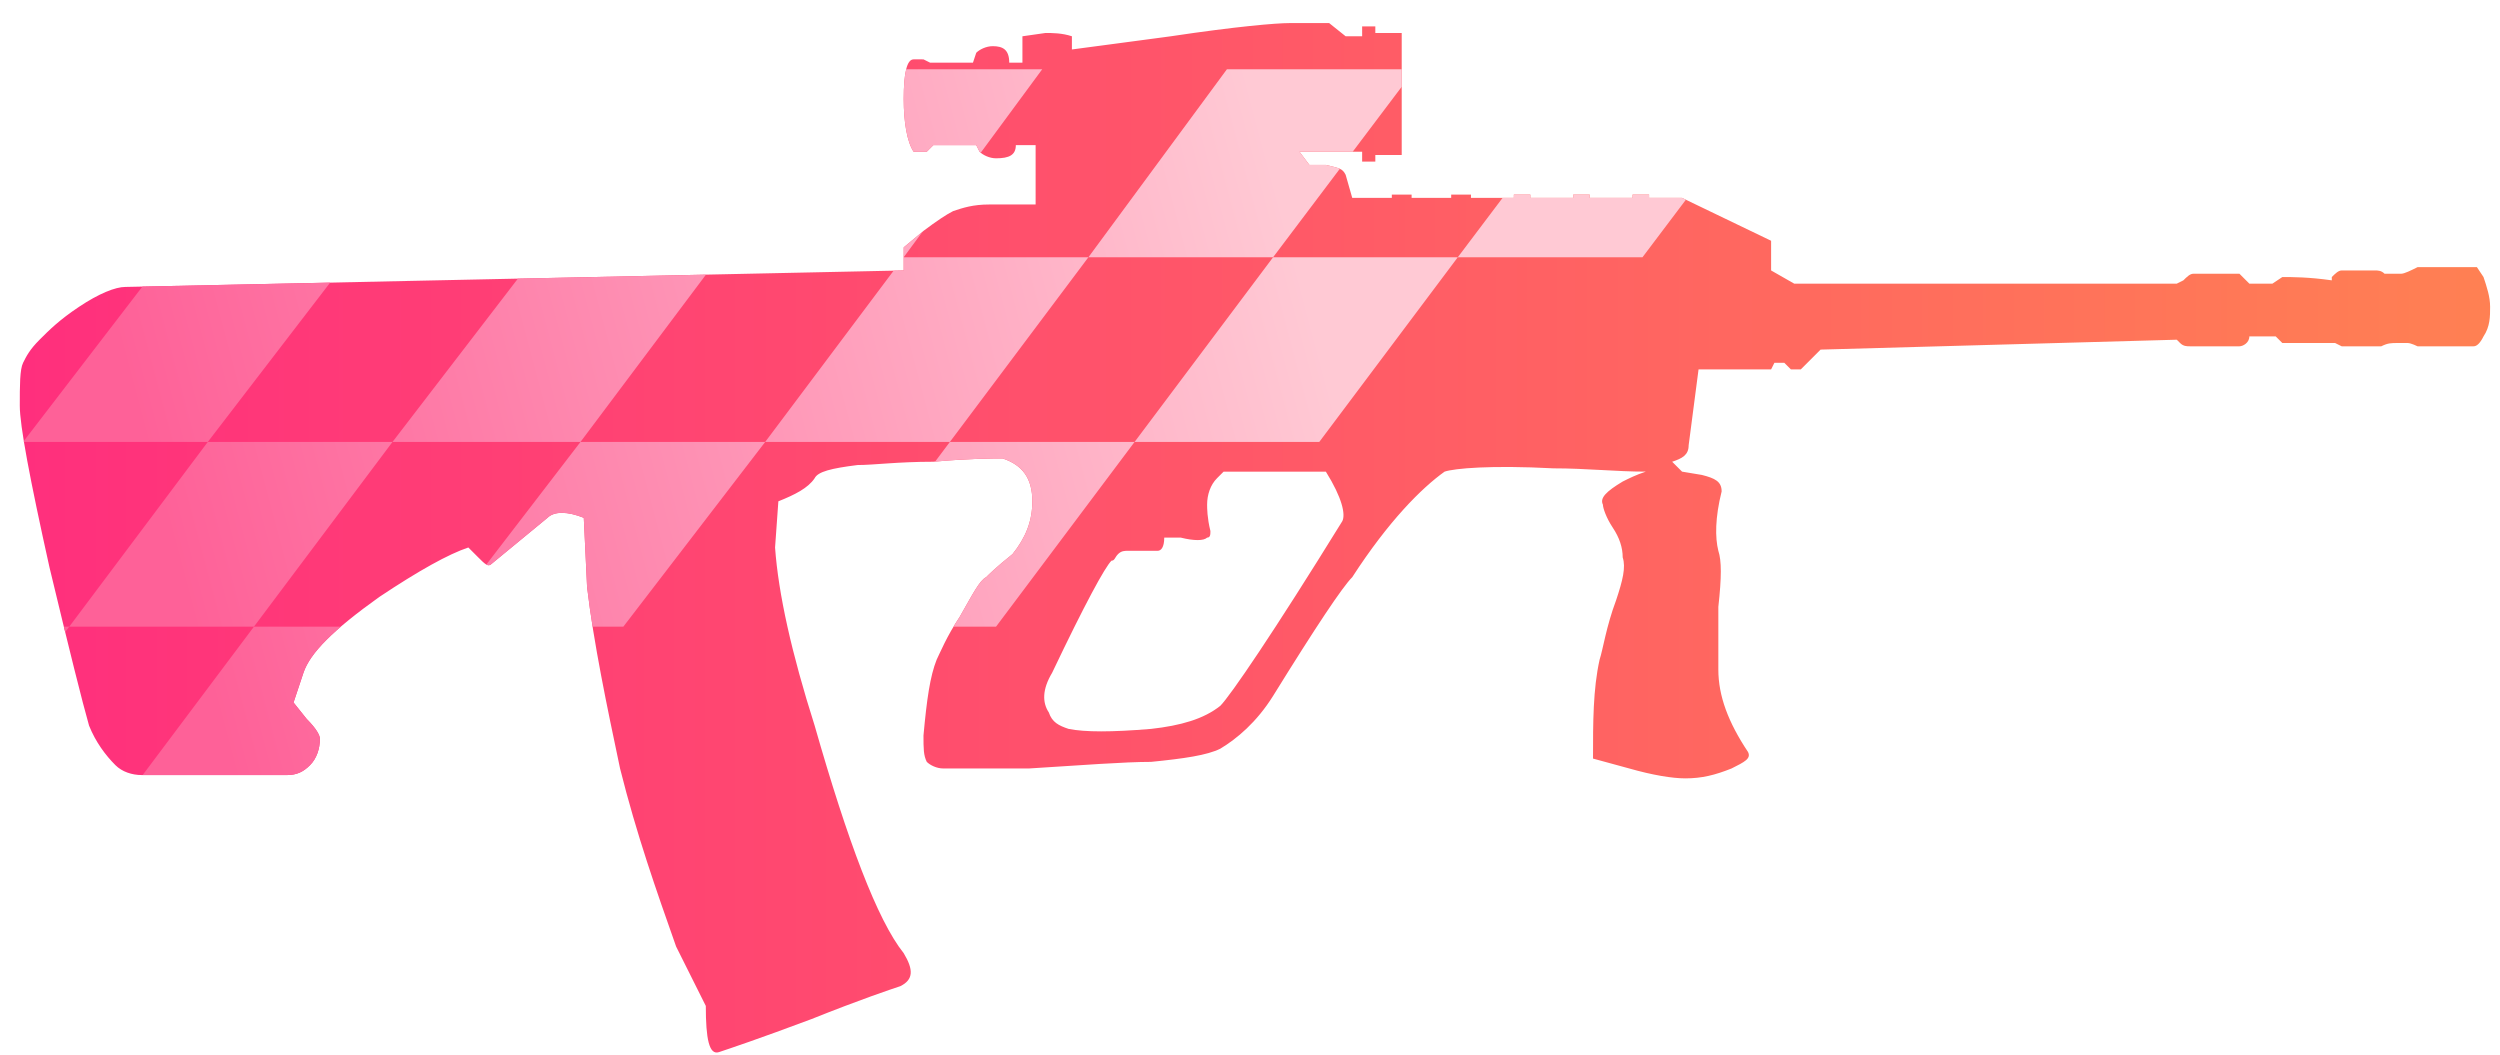 <?xml version="1.0" encoding="utf-8"?>
<!-- Generator: Adobe Illustrator 16.0.0, SVG Export Plug-In . SVG Version: 6.00 Build 0)  -->
<!DOCTYPE svg PUBLIC "-//W3C//DTD SVG 1.0//EN" "http://www.w3.org/TR/2001/REC-SVG-20010904/DTD/svg10.dtd">
<svg version="1.0" id="图层_1" xmlns="http://www.w3.org/2000/svg" xmlns:xlink="http://www.w3.org/1999/xlink" x="0px" y="0px"
	 width="75.8px" height="32px" viewBox="0 0 75.8 32" enable-background="new 0 0 75.8 32" xml:space="preserve">
<g id="Selected_Items">
	<g>
		<g id="Selected_Items_1_">
			
				<linearGradient id="SVGID_1_" gradientUnits="userSpaceOnUse" x1="750.52" y1="578.506" x2="825.273" y2="578.506" gradientTransform="matrix(1 0 0 1 -749.92 -562.199)">
				<stop  offset="0" style="stop-color:#FF2F7D"/>
				<stop  offset="1" style="stop-color:#FF8053"/>
			</linearGradient>
			<path fill="url(#SVGID_1_)" d="M37.1,14.3c-0.1,0.1-0.1,0.1-0.2,0.2c-0.2,0.2-0.3,0.5-0.3,0.8c0,0.1,0,0.4,0.1,0.8
				c0,0.1,0,0.2-0.1,0.2c-0.1,0.1-0.4,0.1-0.8,0h-0.5c0,0.3-0.1,0.4-0.2,0.4h-0.9c-0.1,0-0.2,0-0.3,0.1c-0.1,0.1-0.1,0.2-0.2,0.2
				c-0.2,0.2-0.8,1.3-1.8,3.4c-0.3,0.5-0.3,0.9-0.1,1.2c0.1,0.3,0.3,0.4,0.6,0.5c0.5,0.1,1.3,0.1,2.5,0c0.9-0.1,1.6-0.3,2.1-0.7
				c0.3-0.3,1.6-2.2,3.7-5.6c0.1-0.2,0-0.7-0.5-1.5L37.1,14.3L37.1,14.3z M72.3,8.3c0.1,0,0.2,0,0.5,0c0.1,0,0.3-0.1,0.5-0.2h1.8
				l0.2,0.3c0.1,0.3,0.2,0.6,0.2,0.9c0,0.3,0,0.6-0.2,0.9c-0.1,0.2-0.2,0.3-0.3,0.3h-1.7c0,0-0.2-0.1-0.3-0.1s-0.2,0-0.3,0
				c-0.2,0-0.3,0-0.5,0.1H72h-1l-0.2-0.1h-1.6L69,10.2h-0.8c0,0.2-0.2,0.3-0.3,0.3h-1.5c-0.1,0-0.2,0-0.3-0.1L66,10.3l-10.8,0.3
				l-0.6,0.6h-0.3L54.1,11h-0.3l-0.1,0.2h-2.2l-0.3,2.3c0,0.3-0.2,0.4-0.5,0.5l0.3,0.3l0.6,0.1c0.4,0.1,0.6,0.2,0.6,0.5
				c-0.2,0.8-0.2,1.4-0.1,1.8c0.1,0.3,0.1,0.8,0,1.7c0,1,0,1.7,0,1.9c0,0.8,0.3,1.6,0.9,2.5c0.1,0.2-0.1,0.3-0.5,0.5
				c-0.5,0.2-0.9,0.3-1.4,0.3c-0.4,0-1-0.1-1.7-0.3L48.3,23c0-1.1,0-2.1,0.2-3c0.1-0.3,0.2-1,0.5-1.8c0.2-0.6,0.3-1,0.2-1.3
				c0-0.3-0.1-0.6-0.3-0.9c-0.2-0.3-0.3-0.6-0.3-0.7c-0.1-0.2,0.1-0.4,0.6-0.7c0.2-0.1,0.4-0.2,0.7-0.3c-0.9,0-1.8-0.1-2.8-0.1
				c-1.9-0.1-3,0-3.3,0.1c-0.7,0.5-1.7,1.5-2.8,3.2c-0.3,0.3-1.1,1.5-2.4,3.6c-0.5,0.8-1.1,1.3-1.6,1.6c-0.4,0.2-1.1,0.3-2.1,0.4
				c-0.8,0-2.1,0.1-3.7,0.2c-1.4,0-2.3,0-2.6,0c-0.2,0-0.4-0.1-0.5-0.2C28,22.9,28,22.7,28,22.3c0.1-1.1,0.2-1.8,0.4-2.3
				c0.1-0.2,0.3-0.7,0.7-1.3c0.4-0.7,0.6-1.1,0.8-1.2c0.1-0.1,0.3-0.3,0.8-0.7c0.4-0.5,0.6-1,0.6-1.6c0-0.7-0.3-1.1-0.9-1.3
				c-0.3,0-1,0-2.1,0.1c-1.1,0-1.8,0.1-2.3,0.1c-0.8,0.1-1.2,0.2-1.3,0.4c-0.2,0.3-0.6,0.5-1.1,0.7l-0.1,1.4
				c0.1,1.4,0.5,3.2,1.2,5.4c1,3.5,1.9,5.9,2.7,6.9c0.3,0.5,0.3,0.8-0.1,1c-0.3,0.1-1.2,0.4-2.7,1c-1.6,0.6-2.5,0.9-2.8,1
				c-0.3,0.1-0.4-0.4-0.4-1.4c-0.2-0.4-0.5-1-0.9-1.8c-0.6-1.7-1.2-3.4-1.7-5.4c-0.4-1.9-0.8-3.8-1-5.5l-0.1-2.1
				c-0.5-0.2-0.9-0.2-1.1,0l-1.7,1.4c-0.1,0.1-0.2,0-0.4-0.2s-0.3-0.3-0.3-0.3c-0.6,0.2-1.5,0.7-2.7,1.5c-1.4,1-2.1,1.7-2.3,2.3
				l-0.3,0.9l0.4,0.5c0.3,0.3,0.4,0.5,0.4,0.6c0,0.3-0.1,0.6-0.3,0.8c-0.2,0.2-0.4,0.3-0.7,0.3H4.3c-0.3,0-0.6-0.1-0.8-0.3
				c-0.3-0.3-0.6-0.7-0.8-1.2c-0.2-0.7-0.6-2.3-1.2-4.8c-0.6-2.7-0.9-4.3-0.9-4.9c0-0.6,0-1.1,0.1-1.3c0.1-0.2,0.2-0.4,0.5-0.7
				c0.3-0.3,0.6-0.6,1.2-1C3,8.9,3.5,8.7,3.8,8.7l23.6-0.5V7.5L28,7c0.4-0.3,0.7-0.5,0.9-0.6c0.3-0.1,0.6-0.2,1.1-0.2h1.4V4.4h-0.6
				c0,0.3-0.2,0.4-0.6,0.4c-0.2,0-0.4-0.1-0.5-0.2l-0.1-0.2h-1.3l-0.2,0.2h-0.4c-0.2-0.3-0.3-0.9-0.3-1.6c0-0.8,0.1-1.2,0.3-1.2H28
				l0.2,0.1h1.3l0.1-0.3c0.1-0.1,0.3-0.2,0.5-0.2c0.3,0,0.5,0.1,0.5,0.5H31V1.1L31.7,1c0.2,0,0.5,0,0.8,0.1v0.4l3-0.4
				c2-0.3,3.2-0.4,3.6-0.4h1.2l0.5,0.4h0.5V0.8h0.4V1h0.8v3.7h-0.8v0.2h-0.4V4.6h-1.9L39.7,5h0.5c0.4,0.1,0.5,0.1,0.6,0.3L41,6h1.2
				V5.9h0.6V6H44V5.9h0.6V6h1.3V5.9h0.5V6h1.3V5.9h0.5V6h1.3V5.9H50V6h1l2.7,1.3v0.9l0.7,0.4H66l0.2-0.1c0.1-0.1,0.2-0.2,0.3-0.2
				h1.4l0.3,0.3h0.7l0.3-0.2c0.3,0,0.8,0,1.5,0.1V8.4c0.1-0.1,0.2-0.2,0.3-0.2h1C72.1,8.2,72.2,8.2,72.3,8.3z"/>
		</g>
	</g>
</g>
<g>
	<defs>
		<path id="SVGID_2_" d="M37.1,14.3c-0.1,0.1-0.1,0.1-0.2,0.2c-0.2,0.2-0.3,0.5-0.3,0.8c0,0.1,0,0.4,0.1,0.8c0,0.1,0,0.2-0.1,0.2
			c-0.1,0.1-0.4,0.1-0.8,0h-0.5c0,0.3-0.1,0.4-0.2,0.4h-0.9c-0.1,0-0.2,0-0.3,0.1c-0.1,0.1-0.1,0.2-0.2,0.2
			c-0.2,0.2-0.8,1.3-1.8,3.4c-0.3,0.5-0.3,0.9-0.1,1.2c0.1,0.3,0.3,0.4,0.6,0.5c0.5,0.1,1.3,0.1,2.5,0c0.9-0.1,1.6-0.3,2.1-0.7
			c0.3-0.3,1.6-2.2,3.7-5.6c0.1-0.2,0-0.7-0.5-1.5L37.1,14.3L37.1,14.3z M72.3,8.3c0.1,0,0.2,0,0.5,0c0.1,0,0.3-0.1,0.5-0.2h1.8
			l0.2,0.3c0.1,0.3,0.2,0.6,0.2,0.9c0,0.3,0,0.6-0.2,0.9c-0.1,0.2-0.2,0.3-0.3,0.3h-1.7c0,0-0.2-0.1-0.3-0.1s-0.2,0-0.3,0
			c-0.2,0-0.3,0-0.5,0.1H72h-1l-0.2-0.1h-1.6L69,10.2h-0.8c0,0.2-0.2,0.3-0.3,0.3h-1.5c-0.1,0-0.2,0-0.3-0.1L66,10.3l-10.8,0.3
			l-0.6,0.6h-0.3L54.1,11h-0.3l-0.1,0.2h-2.2l-0.3,2.3c0,0.3-0.2,0.4-0.5,0.5l0.3,0.3l0.6,0.1c0.4,0.1,0.6,0.2,0.6,0.5
			c-0.2,0.8-0.2,1.4-0.1,1.8c0.1,0.3,0.1,0.8,0,1.7c0,1,0,1.7,0,1.9c0,0.8,0.3,1.6,0.9,2.5c0.1,0.2-0.1,0.3-0.5,0.5
			c-0.5,0.2-0.9,0.3-1.4,0.3c-0.4,0-1-0.1-1.7-0.3L48.3,23c0-1.1,0-2.1,0.2-3c0.1-0.3,0.2-1,0.5-1.8c0.2-0.6,0.3-1,0.2-1.3
			c0-0.3-0.1-0.6-0.3-0.9c-0.2-0.3-0.3-0.6-0.3-0.7c-0.1-0.2,0.1-0.4,0.6-0.7c0.2-0.1,0.4-0.2,0.7-0.3c-0.9,0-1.8-0.1-2.8-0.1
			c-1.9-0.1-3,0-3.3,0.1c-0.7,0.5-1.7,1.5-2.8,3.2c-0.3,0.3-1.1,1.5-2.4,3.6c-0.5,0.8-1.1,1.3-1.6,1.6c-0.4,0.2-1.1,0.3-2.1,0.4
			c-0.8,0-2.1,0.1-3.7,0.2c-1.4,0-2.3,0-2.6,0c-0.2,0-0.4-0.1-0.5-0.2C28,22.9,28,22.7,28,22.3c0.1-1.1,0.2-1.8,0.4-2.3
			c0.1-0.2,0.3-0.7,0.7-1.3c0.4-0.7,0.6-1.1,0.8-1.2c0.1-0.1,0.3-0.3,0.8-0.7c0.4-0.5,0.6-1,0.6-1.6c0-0.7-0.3-1.1-0.9-1.3
			c-0.3,0-1,0-2.1,0.1c-1.1,0-1.8,0.1-2.3,0.1c-0.8,0.1-1.2,0.2-1.3,0.4c-0.2,0.3-0.6,0.5-1.1,0.7l-0.1,1.4c0.1,1.4,0.5,3.2,1.2,5.4
			c1,3.5,1.9,5.9,2.7,6.9c0.3,0.5,0.3,0.8-0.1,1c-0.3,0.1-1.2,0.4-2.7,1c-1.6,0.6-2.5,0.9-2.8,1c-0.3,0.1-0.4-0.4-0.4-1.4
			c-0.2-0.4-0.5-1-0.9-1.8c-0.6-1.7-1.2-3.4-1.7-5.4c-0.4-1.9-0.8-3.8-1-5.5l-0.1-2.1c-0.5-0.2-0.9-0.2-1.1,0l-1.7,1.4
			c-0.1,0.1-0.2,0-0.4-0.2s-0.3-0.3-0.3-0.3c-0.6,0.2-1.5,0.7-2.7,1.5c-1.4,1-2.1,1.7-2.3,2.3l-0.3,0.9l0.4,0.5
			c0.3,0.3,0.4,0.5,0.4,0.6c0,0.3-0.1,0.6-0.3,0.8c-0.2,0.2-0.4,0.3-0.7,0.3H4.3c-0.3,0-0.6-0.1-0.8-0.3c-0.3-0.3-0.6-0.7-0.8-1.2
			c-0.2-0.7-0.6-2.3-1.2-4.8c-0.6-2.7-0.9-4.3-0.9-4.9c0-0.6,0-1.1,0.1-1.3c0.1-0.2,0.2-0.4,0.5-0.7c0.3-0.3,0.6-0.6,1.2-1
			C3,8.9,3.5,8.7,3.8,8.7l23.6-0.5V7.5L28,7c0.4-0.3,0.7-0.5,0.9-0.6c0.3-0.1,0.6-0.2,1.1-0.2h1.4V4.4h-0.6c0,0.3-0.2,0.4-0.6,0.4
			c-0.2,0-0.4-0.1-0.5-0.2l-0.1-0.2h-1.3l-0.2,0.2h-0.4c-0.2-0.3-0.3-0.9-0.3-1.6c0-0.8,0.1-1.2,0.3-1.2H28l0.2,0.1h1.3l0.1-0.3
			c0.1-0.1,0.3-0.2,0.5-0.2c0.3,0,0.5,0.1,0.5,0.5H31V1.1L31.7,1c0.2,0,0.5,0,0.8,0.1v0.4l3-0.4c2-0.3,3.2-0.4,3.6-0.4h1.2l0.5,0.4
			h0.5V0.8h0.4V1h0.8v3.7h-0.8v0.2h-0.4V4.6h-1.9L39.7,5h0.5c0.4,0.1,0.5,0.1,0.6,0.3L41,6h1.2V5.9h0.6V6H44V5.9h0.6V6h1.3V5.9h0.5
			V6h1.3V5.9h0.5V6h1.3V5.9H50V6h1l2.7,1.3v0.9l0.7,0.4H66l0.2-0.1c0.1-0.1,0.2-0.2,0.3-0.2h1.4l0.3,0.3h0.7l0.3-0.2
			c0.3,0,0.8,0,1.5,0.1V8.4c0.1-0.1,0.2-0.2,0.3-0.2h1C72.1,8.2,72.2,8.2,72.3,8.3z"/>
	</defs>
	<clipPath id="SVGID_3_">
		<use xlink:href="#SVGID_2_"  overflow="visible"/>
	</clipPath>
	<g clip-path="url(#SVGID_3_)">
		<linearGradient id="SVGID_4_" gradientUnits="userSpaceOnUse" x1="5.968" y1="19.442" x2="40.019" y2="10.382">
			<stop  offset="2.054068e-007" style="stop-color:#FE6198"/>
			<stop  offset="1" style="stop-color:#FFC9D4"/>
		</linearGradient>
		<polygon fill="url(#SVGID_4_)" points="-7.7,24.6 -2.1,24.6 2.1,19 -3.5,19 		"/>
		<linearGradient id="SVGID_5_" gradientUnits="userSpaceOnUse" x1="5.225" y1="16.648" x2="39.278" y2="7.587">
			<stop  offset="2.054068e-007" style="stop-color:#FE6198"/>
			<stop  offset="1" style="stop-color:#FFC9D4"/>
		</linearGradient>
		<polygon fill="url(#SVGID_5_)" points="6.3,13.4 2.1,19 7.7,19 11.9,13.4 		"/>
		<linearGradient id="SVGID_6_" gradientUnits="userSpaceOnUse" x1="6.711" y1="22.232" x2="40.765" y2="13.171">
			<stop  offset="2.054068e-007" style="stop-color:#FE6198"/>
			<stop  offset="1" style="stop-color:#FFC9D4"/>
		</linearGradient>
		<polygon fill="url(#SVGID_6_)" points="3.5,24.6 9.1,24.6 13.3,19 7.7,19 		"/>
		<linearGradient id="SVGID_7_" gradientUnits="userSpaceOnUse" x1="5.967" y1="19.436" x2="40.02" y2="10.375">
			<stop  offset="2.054068e-007" style="stop-color:#FE6198"/>
			<stop  offset="1" style="stop-color:#FFC9D4"/>
		</linearGradient>
		<polygon fill="url(#SVGID_7_)" points="13.3,19 18.9,19 23.2,13.4 17.6,13.4 		"/>
		<linearGradient id="SVGID_8_" gradientUnits="userSpaceOnUse" x1="3.738" y1="11.063" x2="37.791" y2="2.002">
			<stop  offset="2.054068e-007" style="stop-color:#FE6198"/>
			<stop  offset="1" style="stop-color:#FFC9D4"/>
		</linearGradient>
		<polygon fill="url(#SVGID_8_)" points="5,7.8 0.7,13.4 6.3,13.4 10.6,7.8 		"/>
		<linearGradient id="SVGID_9_" gradientUnits="userSpaceOnUse" x1="2.995" y1="8.267" x2="37.047" y2="-0.794">
			<stop  offset="2.054068e-007" style="stop-color:#FE6198"/>
			<stop  offset="1" style="stop-color:#FFC9D4"/>
		</linearGradient>
		<polygon fill="url(#SVGID_9_)" points="20.4,2.1 14.8,2.1 10.6,7.8 16.2,7.8 		"/>
		<linearGradient id="SVGID_10_" gradientUnits="userSpaceOnUse" x1="4.481" y1="13.852" x2="38.535" y2="4.79">
			<stop  offset="2.054068e-007" style="stop-color:#FE6198"/>
			<stop  offset="1" style="stop-color:#FFC9D4"/>
		</linearGradient>
		<polygon fill="url(#SVGID_10_)" points="17.6,13.4 21.8,7.8 16.2,7.8 11.9,13.4 		"/>
		<linearGradient id="SVGID_11_" gradientUnits="userSpaceOnUse" x1="3.738" y1="11.056" x2="37.79" y2="1.995">
			<stop  offset="2.054068e-007" style="stop-color:#FE6198"/>
			<stop  offset="1" style="stop-color:#FFC9D4"/>
		</linearGradient>
		<polygon fill="url(#SVGID_11_)" points="31.6,2.1 26,2.1 21.8,7.8 27.4,7.8 		"/>
		<linearGradient id="SVGID_12_" gradientUnits="userSpaceOnUse" x1="6.708" y1="22.227" x2="40.762" y2="13.165">
			<stop  offset="2.054068e-007" style="stop-color:#FE6198"/>
			<stop  offset="1" style="stop-color:#FFC9D4"/>
		</linearGradient>
		<polygon fill="url(#SVGID_12_)" points="24.6,19 30.2,19 34.4,13.4 28.8,13.4 		"/>
		<linearGradient id="SVGID_13_" gradientUnits="userSpaceOnUse" x1="5.965" y1="19.432" x2="40.018" y2="10.37">
			<stop  offset="2.054068e-007" style="stop-color:#FE6198"/>
			<stop  offset="1" style="stop-color:#FFC9D4"/>
		</linearGradient>
		<polygon fill="url(#SVGID_13_)" points="34.4,13.4 40,13.4 44.2,7.8 38.6,7.8 		"/>
		<linearGradient id="SVGID_14_" gradientUnits="userSpaceOnUse" x1="5.223" y1="16.642" x2="39.276" y2="7.58">
			<stop  offset="2.054068e-007" style="stop-color:#FE6198"/>
			<stop  offset="1" style="stop-color:#FFC9D4"/>
		</linearGradient>
		<polygon fill="url(#SVGID_14_)" points="27.4,7.8 23.2,13.4 28.8,13.4 33,7.8 		"/>
		<linearGradient id="SVGID_15_" gradientUnits="userSpaceOnUse" x1="4.479" y1="13.846" x2="38.533" y2="4.785">
			<stop  offset="2.054068e-007" style="stop-color:#FE6198"/>
			<stop  offset="1" style="stop-color:#FFC9D4"/>
		</linearGradient>
		<polygon fill="url(#SVGID_15_)" points="42.9,2.1 37.2,2.1 33,7.8 38.6,7.8 		"/>
		<linearGradient id="SVGID_16_" gradientUnits="userSpaceOnUse" x1="5.222" y1="16.635" x2="39.275" y2="7.574">
			<stop  offset="2.054068e-007" style="stop-color:#FE6198"/>
			<stop  offset="1" style="stop-color:#FFC9D4"/>
		</linearGradient>
		<polygon fill="url(#SVGID_16_)" points="48.5,2.1 44.2,7.8 49.8,7.8 54.1,2.1 		"/>
	</g>
</g>
</svg>
